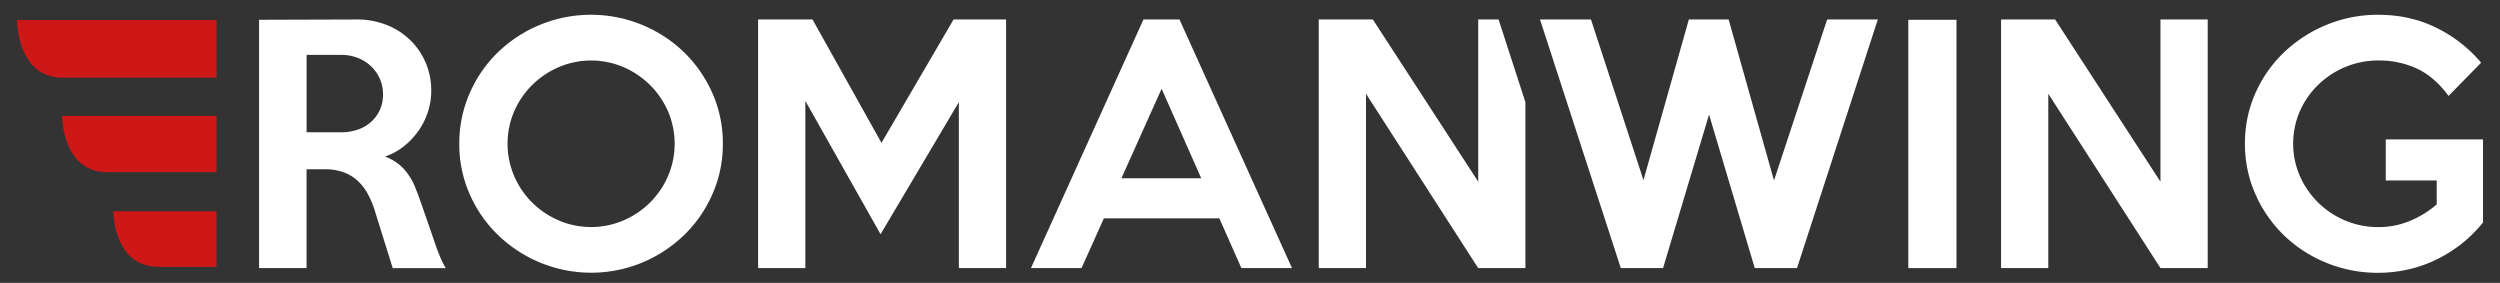 <svg id="Layer_1" data-name="Layer 1" xmlns="http://www.w3.org/2000/svg" viewBox="0 0 2000 226.32"><rect x="0" y="0" width="2000" height="226.32" fill="#333333" stroke="none"/><defs><style>.cls-1{fill:#ce1717;}.cls-2{fill:#fff;}</style></defs><title>White Main</title><path class="cls-1" d="M173.23,16.07V62.12H49.84c-36.26,0-36.26-46.06-36.26-46.06Z"/><path class="cls-1" d="M173.23,92.69v45.09H85.88c-36.26,0-36.26-45.09-36.26-45.09Z"/><path class="cls-1" d="M90.61,169h82.61v44.47H126.89C90.61,213.45,90.61,169,90.61,169Z"/><path class="cls-2" d="M351.56,204.16c-1.58-3.88-3.27-8.59-5.09-14-1.48-4.32-2.83-8.25-4.08-11.82s-2.38-6.86-3.46-9.94-2.09-6-3.09-8.83-2-5.64-3.21-8.44a49.34,49.34,0,0,0-9.39-15.8,37.94,37.94,0,0,0-15.3-10.07,49.22,49.22,0,0,0,14.93-8.07,59,59,0,0,0,11.73-12.31,57.12,57.12,0,0,0,7.67-15.16A53.81,53.81,0,0,0,345,72.75a56.83,56.83,0,0,0-4.46-22.61A55.12,55.12,0,0,0,328.09,32a56.62,56.62,0,0,0-18.85-12.06,63.15,63.15,0,0,0-23.58-4.35l-78.41.24V214.47h38V135.41h14.38a43.6,43.6,0,0,1,15.5,2.5,32.86,32.86,0,0,1,11.29,7,41.72,41.72,0,0,1,8.05,10.7,73,73,0,0,1,5.59,13.66l14.13,45.24h42.44A69.07,69.07,0,0,1,351.56,204.16ZM303.83,88.06a29.14,29.14,0,0,1-7.09,9.57,31,31,0,0,1-10.57,6.09,39.71,39.71,0,0,1-13,2.11H245.28V43.92h27.85a35.68,35.68,0,0,1,13,2.37,32.13,32.13,0,0,1,10.57,6.59,31.72,31.72,0,0,1,7.09,9.94,30.2,30.2,0,0,1,2.61,12.68A29.42,29.42,0,0,1,303.83,88.06Z"/><path class="cls-2" d="M569.95,74.62a104.7,104.7,0,0,0-22.71-32.81,107.36,107.36,0,0,0-148.75-.13,102.78,102.78,0,0,0-22.71,32.83A99.23,99.23,0,0,0,367.45,115a98.41,98.41,0,0,0,8.33,40.4,102.87,102.87,0,0,0,22.71,32.68,107.85,107.85,0,0,0,33.65,22,106.9,106.9,0,0,0,81.57,0,108.08,108.08,0,0,0,33.54-22,102.53,102.53,0,0,0,22.71-32.81A98.62,98.62,0,0,0,578.27,115,98.43,98.43,0,0,0,569.95,74.62Zm-35.44,66a67.06,67.06,0,0,1-14.34,21.26,68.79,68.79,0,0,1-21.29,14.42,66,66,0,0,1-52,0,69.06,69.06,0,0,1-21.31-14.42,67.29,67.29,0,0,1-14.32-21.26,65.73,65.73,0,0,1,0-51.33,67.82,67.82,0,0,1,14.32-21.13,69.34,69.34,0,0,1,21.31-14.42,66,66,0,0,1,52,0,69.07,69.07,0,0,1,21.29,14.42A67.59,67.59,0,0,1,534.51,89.3a65.73,65.73,0,0,1,0,51.33Z"/><path class="cls-2" d="M762.86,15.59l-57.68,98.69L650,15.59H606.48V214.47h37.79V80.73l60.18,106.65L767.08,81.71V214.47h37.79V15.59Z"/><path class="cls-2" d="M943.58,15.59H914.76l-90,198.87h40.48l17.85-39.77h92.4l17.62,39.77h40.48Zm-46.44,127L929.3,71,961,142.63Z"/><path class="cls-2" d="M1198.87,15.59h-16.28V145.37L1098.29,15.59H1055V214.47h37.79V75l89.75,139.46h37.79V81.77Z"/><path class="cls-2" d="M1461.72,15.59l-42.52,128.78L1382.9,15.59h-31.83l-36.29,128.52-42-128.52H1232l64.64,198.87h33.81l36.8-122.8,36.55,122.8h33.81l64.64-198.87Z"/><path class="cls-2" d="M1526.65,15.83V214.47h38.54V15.83Z"/><path class="cls-2" d="M1728.37,15.59V145.37L1644.1,15.59h-43.26V214.47h37.79V75l89.75,139.46h37.79V15.59Z"/><path class="cls-2" d="M1908.61,111.54v32.83h40.77V163.5a77.7,77.7,0,0,1-21.33,13.18,65,65,0,0,1-25.3,5A68.19,68.19,0,0,1,1854.49,162a68.88,68.88,0,0,1-14.64-21.26,65.34,65.34,0,0,1,0-51.7,67,67,0,0,1,14.66-21.13,69,69,0,0,1,21.71-14.3,67.82,67.82,0,0,1,26.56-5.22,71.65,71.65,0,0,1,31,6.59q13.89,6.6,25.06,21.76l26.06-26.61a110.4,110.4,0,0,0-35.68-27.85q-21-10.44-46.61-10.44a106.88,106.88,0,0,0-41.51,8.09,109.3,109.3,0,0,0-33.94,22,102.23,102.23,0,0,0-22.87,32.68,97.82,97.82,0,0,0-8.33,40.16,98.55,98.55,0,0,0,8.46,40.77,104.08,104.08,0,0,0,22.87,32.83,105.87,105.87,0,0,0,33.81,21.87,108.3,108.3,0,0,0,41.51,8,109.57,109.57,0,0,0,22.5-2.37,102.8,102.8,0,0,0,22.13-7.33A110.5,110.5,0,0,0,1968,196a108.44,108.44,0,0,0,18.39-18V111.54Z"/></svg>